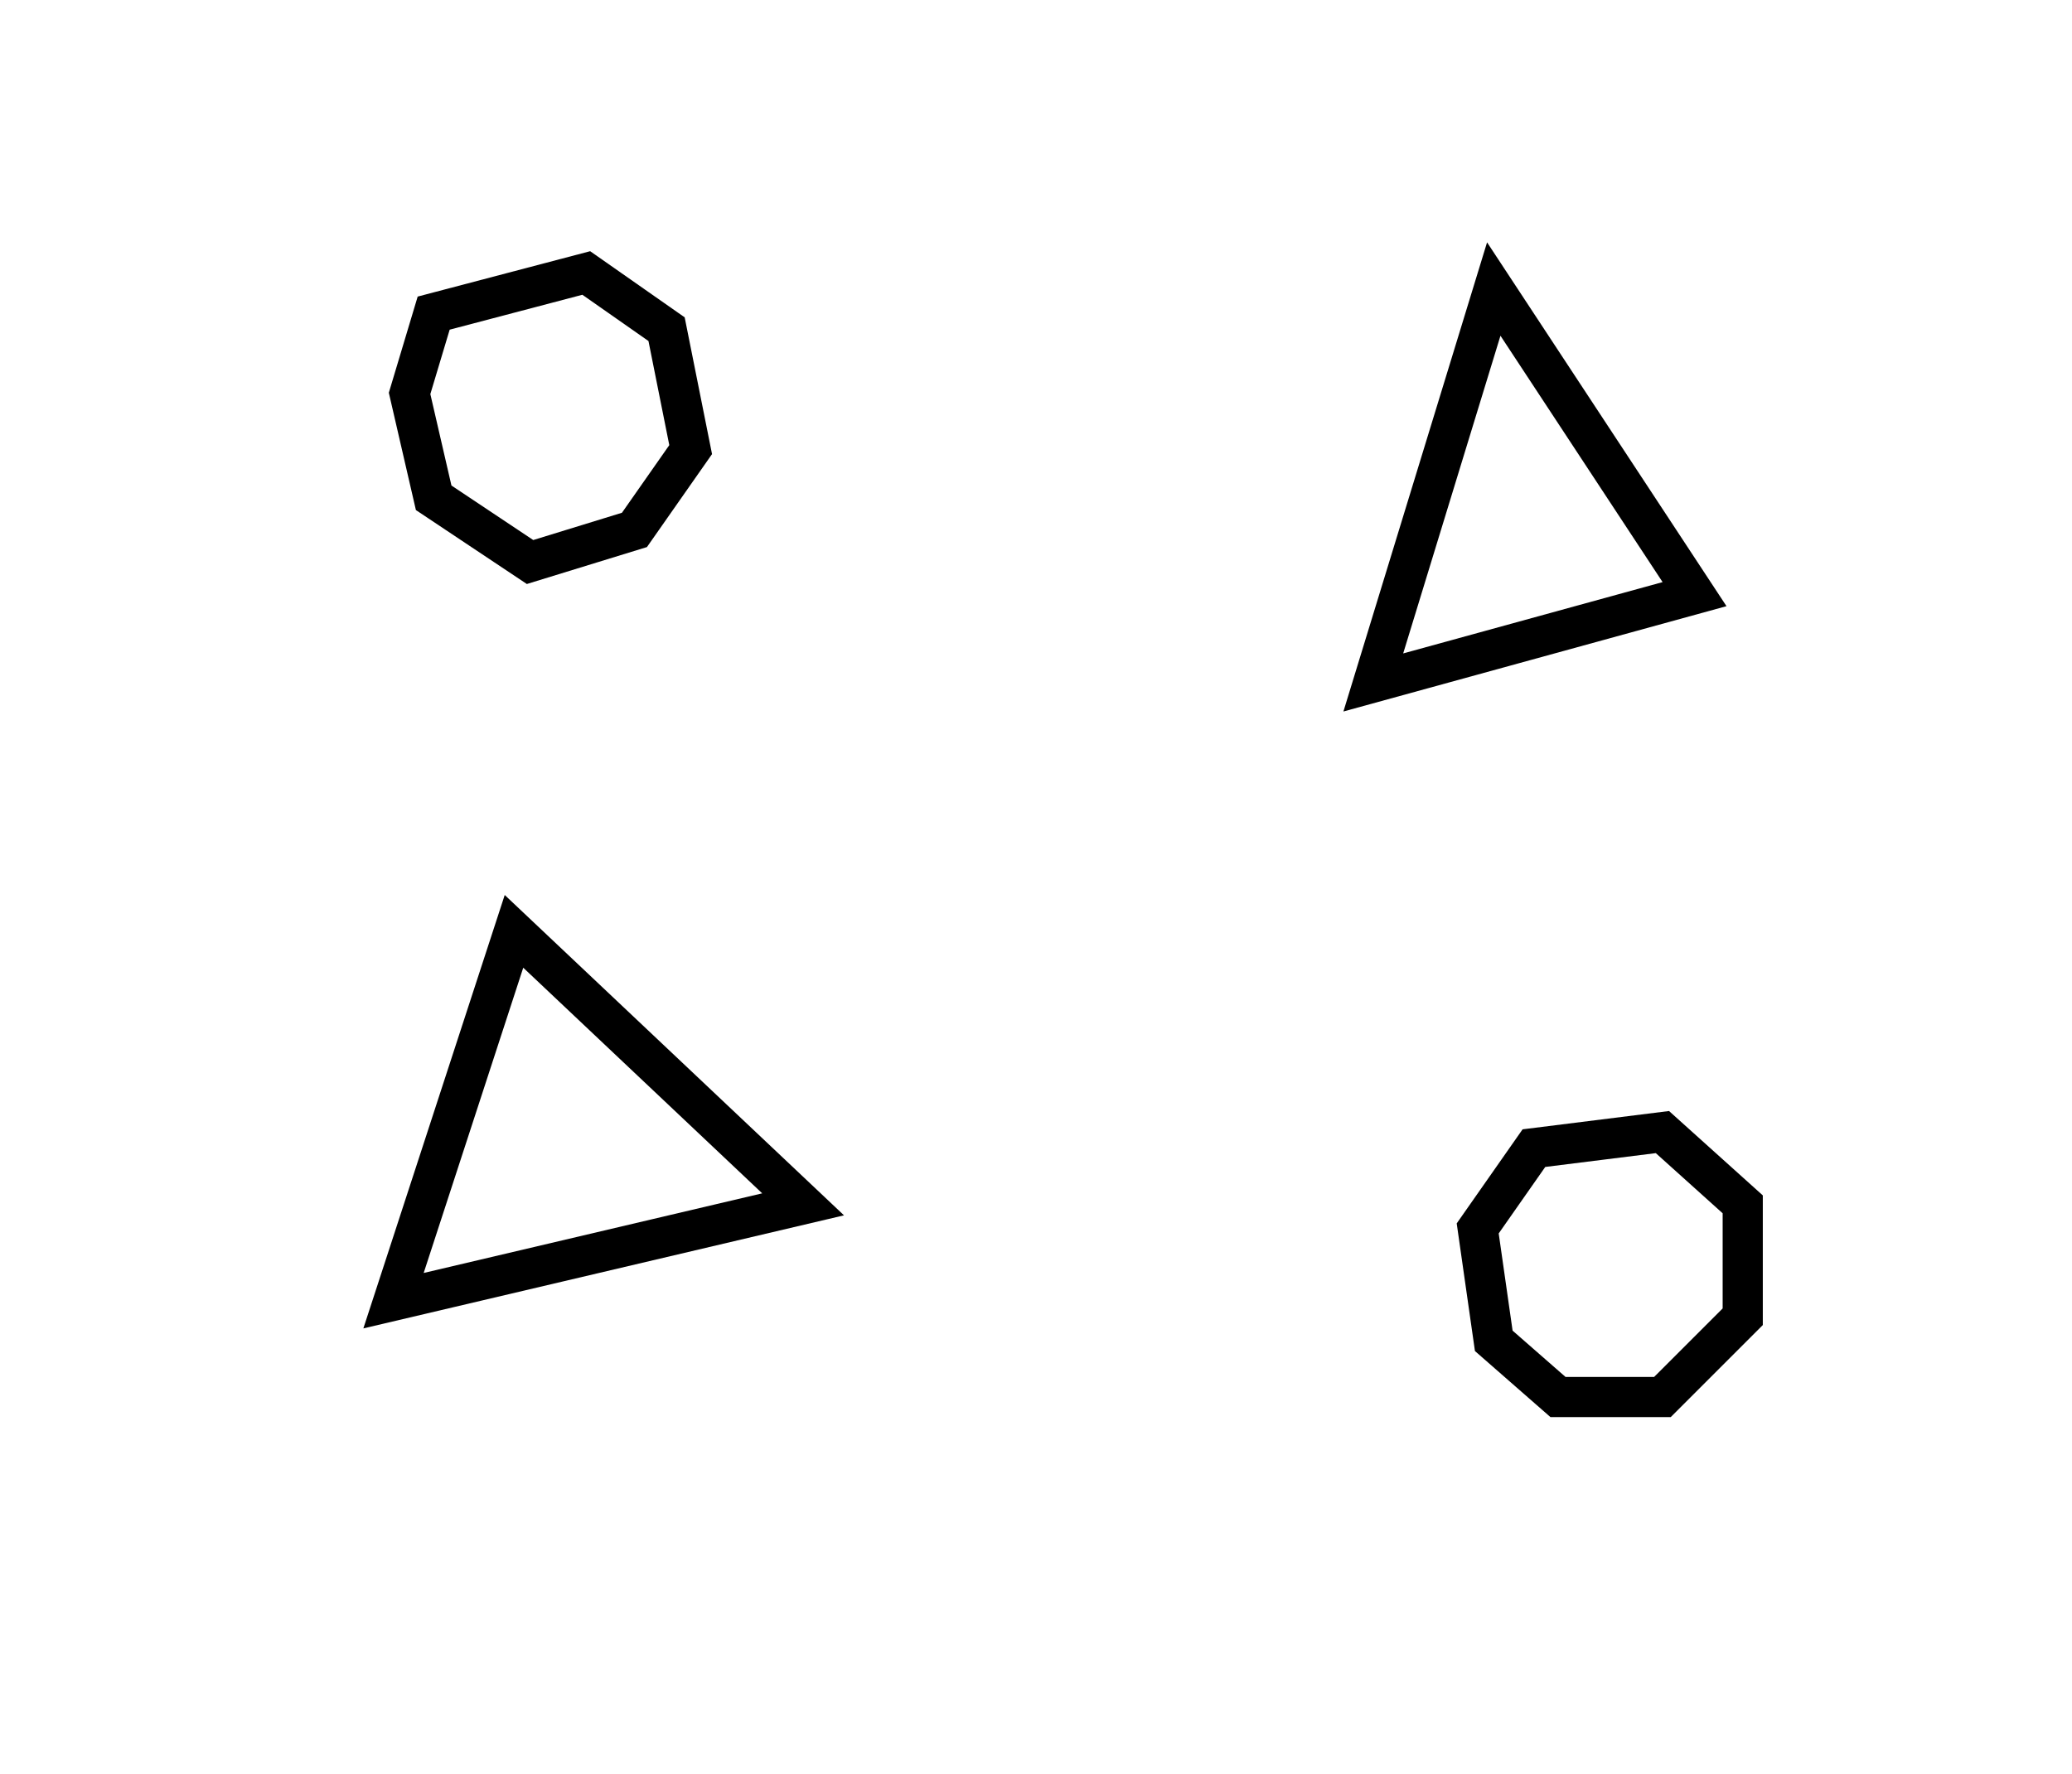 <?xml version="1.0" encoding="utf-8" ?>
<svg baseProfile="full" height="221" style="background-color: transparent;" version="1.1" viewBox="0,0,258,221" width="258" xmlns="http://www.w3.org/2000/svg" xmlns:ev="http://www.w3.org/2001/xml-events" xmlns:xlink="http://www.w3.org/1999/xlink"><defs><style type="text/css"><![CDATA[
                svg {
                    shape-rendering: geometricPrecision;
                    border: none;
                    outline: none;
                }
                path, ellipse {
                    vector-effect: non-scaling-stroke;
                }
            ]]></style></defs><path d="M 191,143 L 184,153 L 186,167 L 194,174 L 207,174 L 217,164 L 217,150 L 207,141 Z" fill="none" stroke="black" stroke-width="5" /><path d="M 49,162 L 100,150 L 64,116 Z" fill="none" stroke="black" stroke-width="5" /><path d="M 186,36 L 171,85 L 211,74 Z" fill="none" stroke="black" stroke-width="5" /><path d="M 73,34 L 54,39 L 51,49 L 54,62 L 66,70 L 79,66 L 86,56 L 83,41 Z" fill="none" stroke="black" stroke-width="5" /></svg>